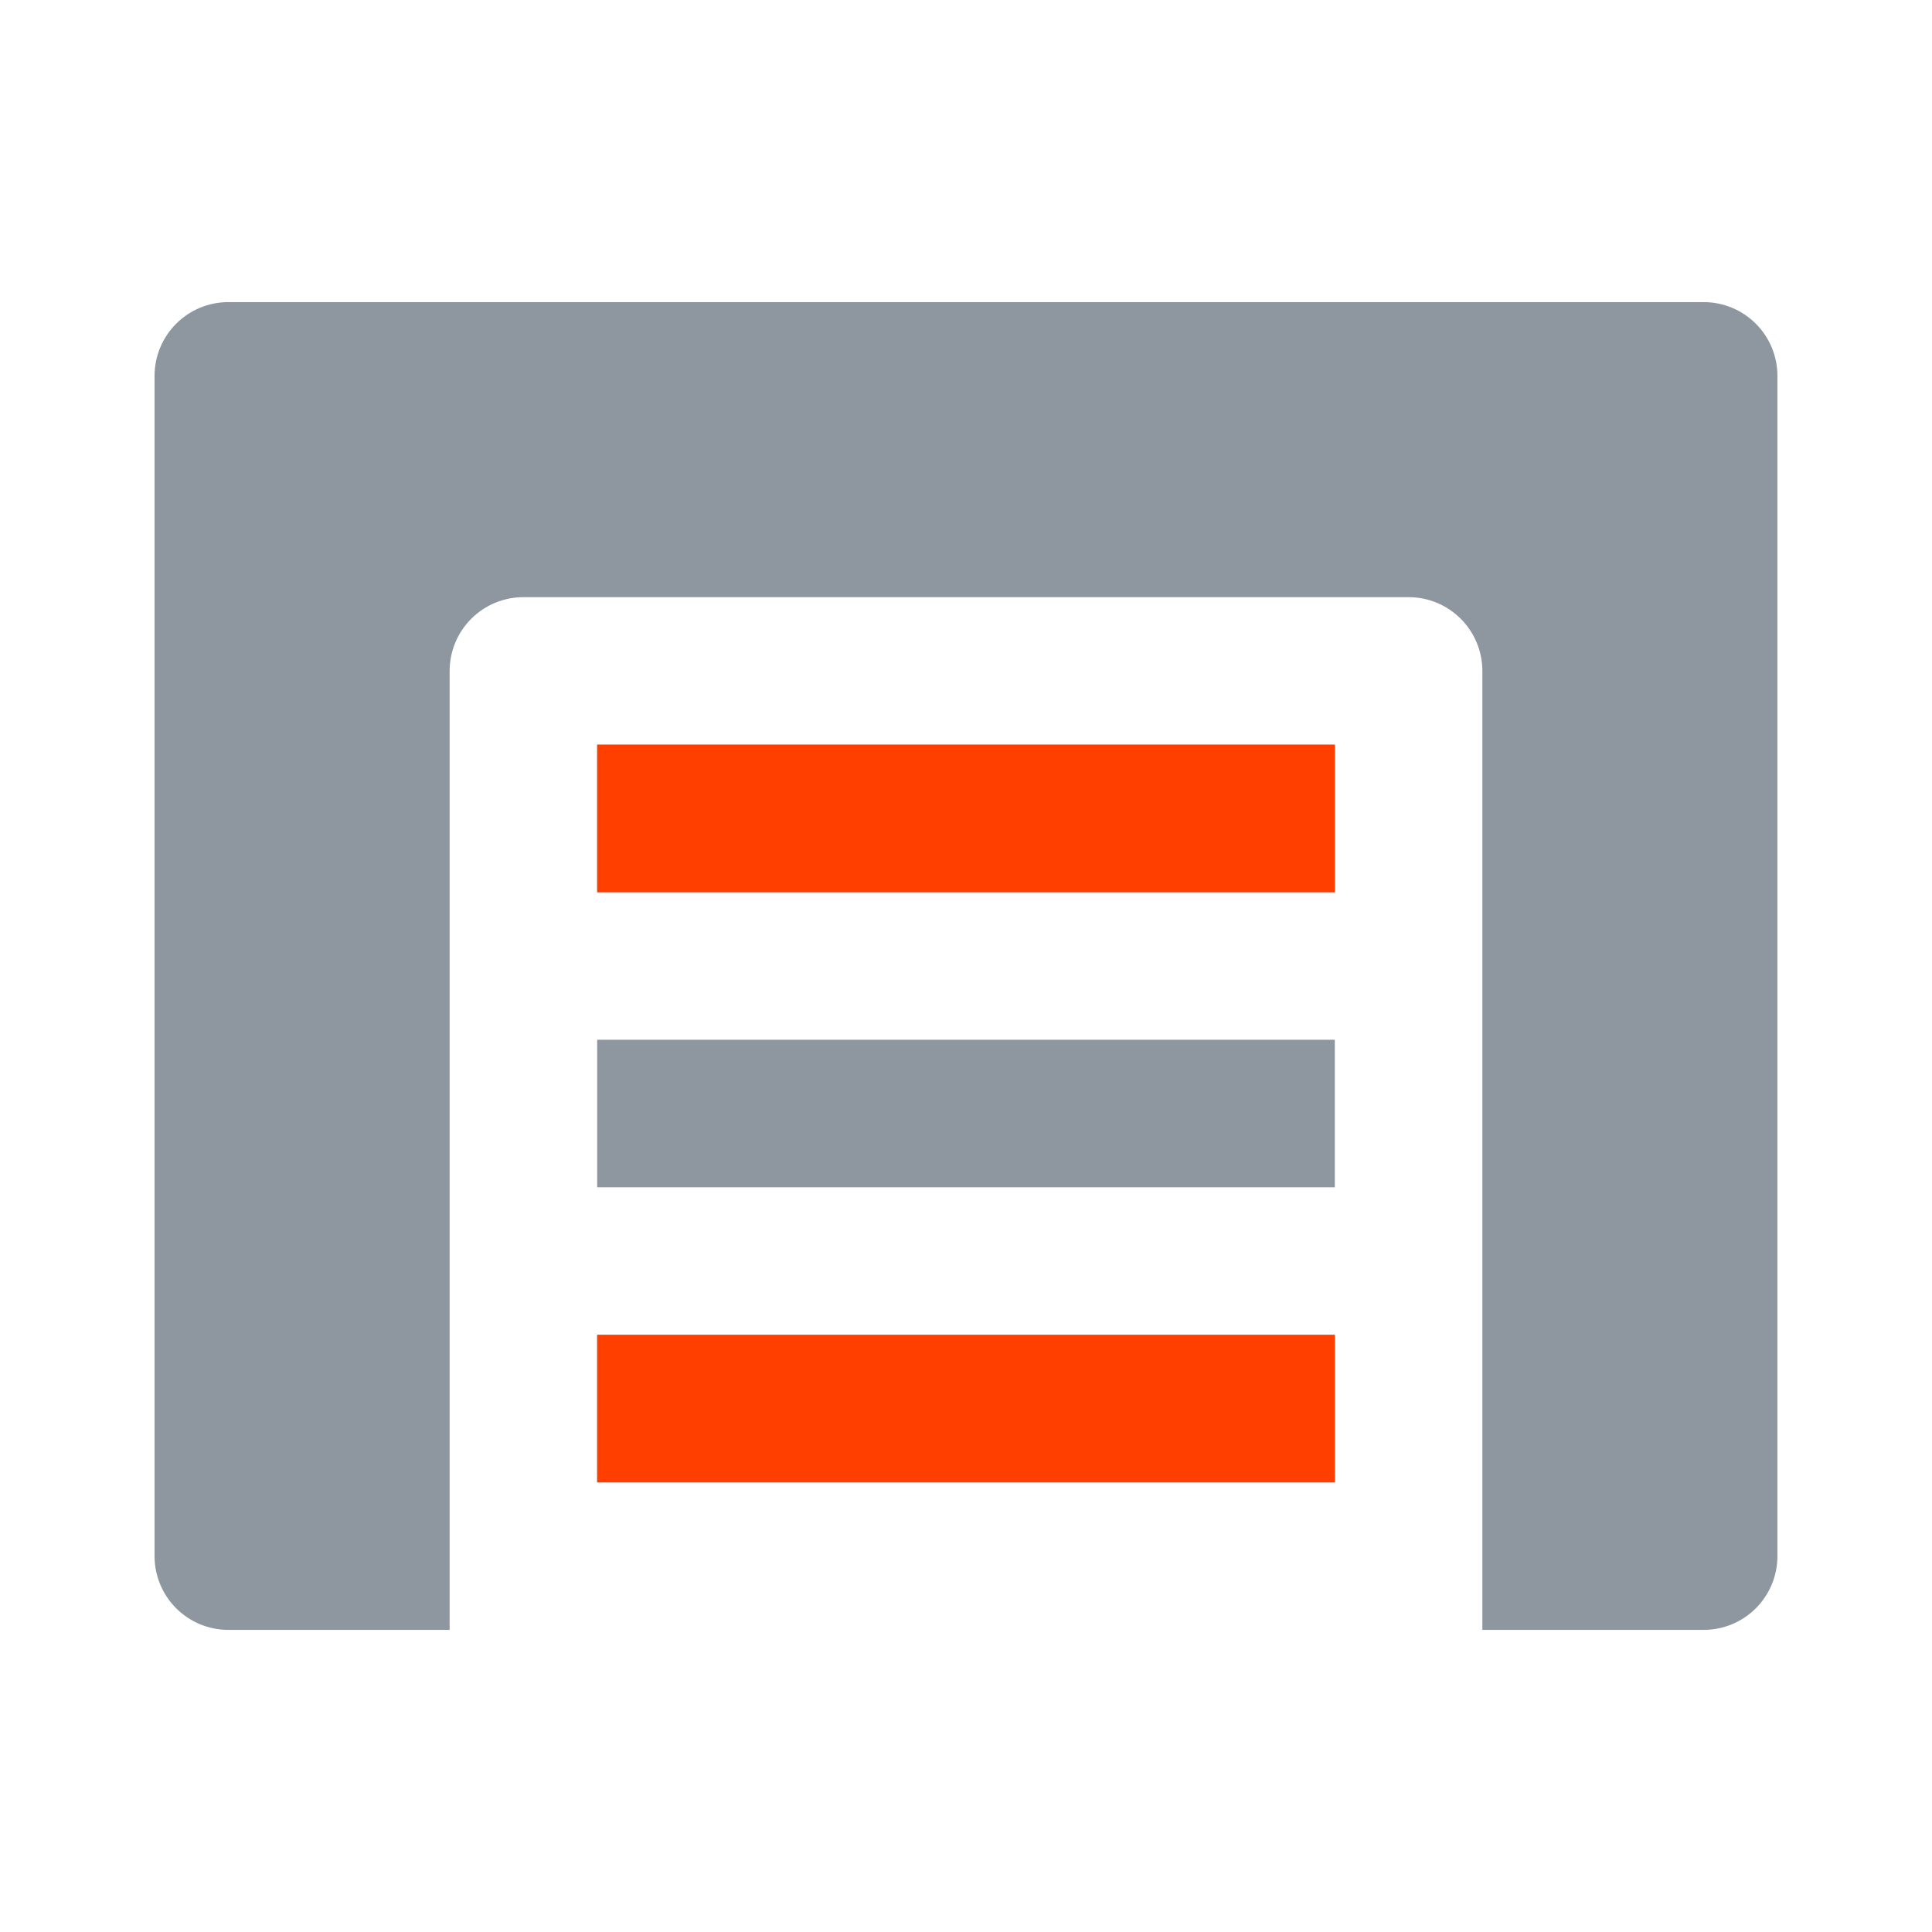 <svg xmlns="http://www.w3.org/2000/svg" width="100" height="100" viewBox="0 0 100 100" fill="none">
  <path d="M30.909 53.818H69.09V61.454H30.909V53.818ZM30.909 76.727H69.09V69.091H30.909V76.727ZM88.181 15.637H11.818C10.806 15.637 9.835 16.039 9.119 16.755C8.403 17.471 8 18.442 8 19.455V80.545C8 81.557 8.403 82.529 9.119 83.245C9.835 83.961 10.806 84.363 11.818 84.363H23.273V34.727C23.273 33.715 23.675 32.744 24.391 32.028C25.107 31.311 26.078 30.909 27.091 30.909H72.908C73.921 30.909 74.892 31.311 75.608 32.028C76.324 32.744 76.727 33.715 76.727 34.727V84.363H88.181C89.194 84.363 90.165 83.961 90.881 83.245C91.597 82.529 91.999 81.557 91.999 80.545V19.455C91.999 18.442 91.597 17.471 90.881 16.755C90.165 16.039 89.194 15.637 88.181 15.637ZM30.909 46.182H69.09V38.545H30.909V46.182Z" fill="#8E969F"/>
  <path d="M30.91 76.727H69.091V69.09H30.91V76.727ZM30.91 46.181H69.091V38.545H30.91V46.181Z" fill="#FF3F00"/>
</svg>